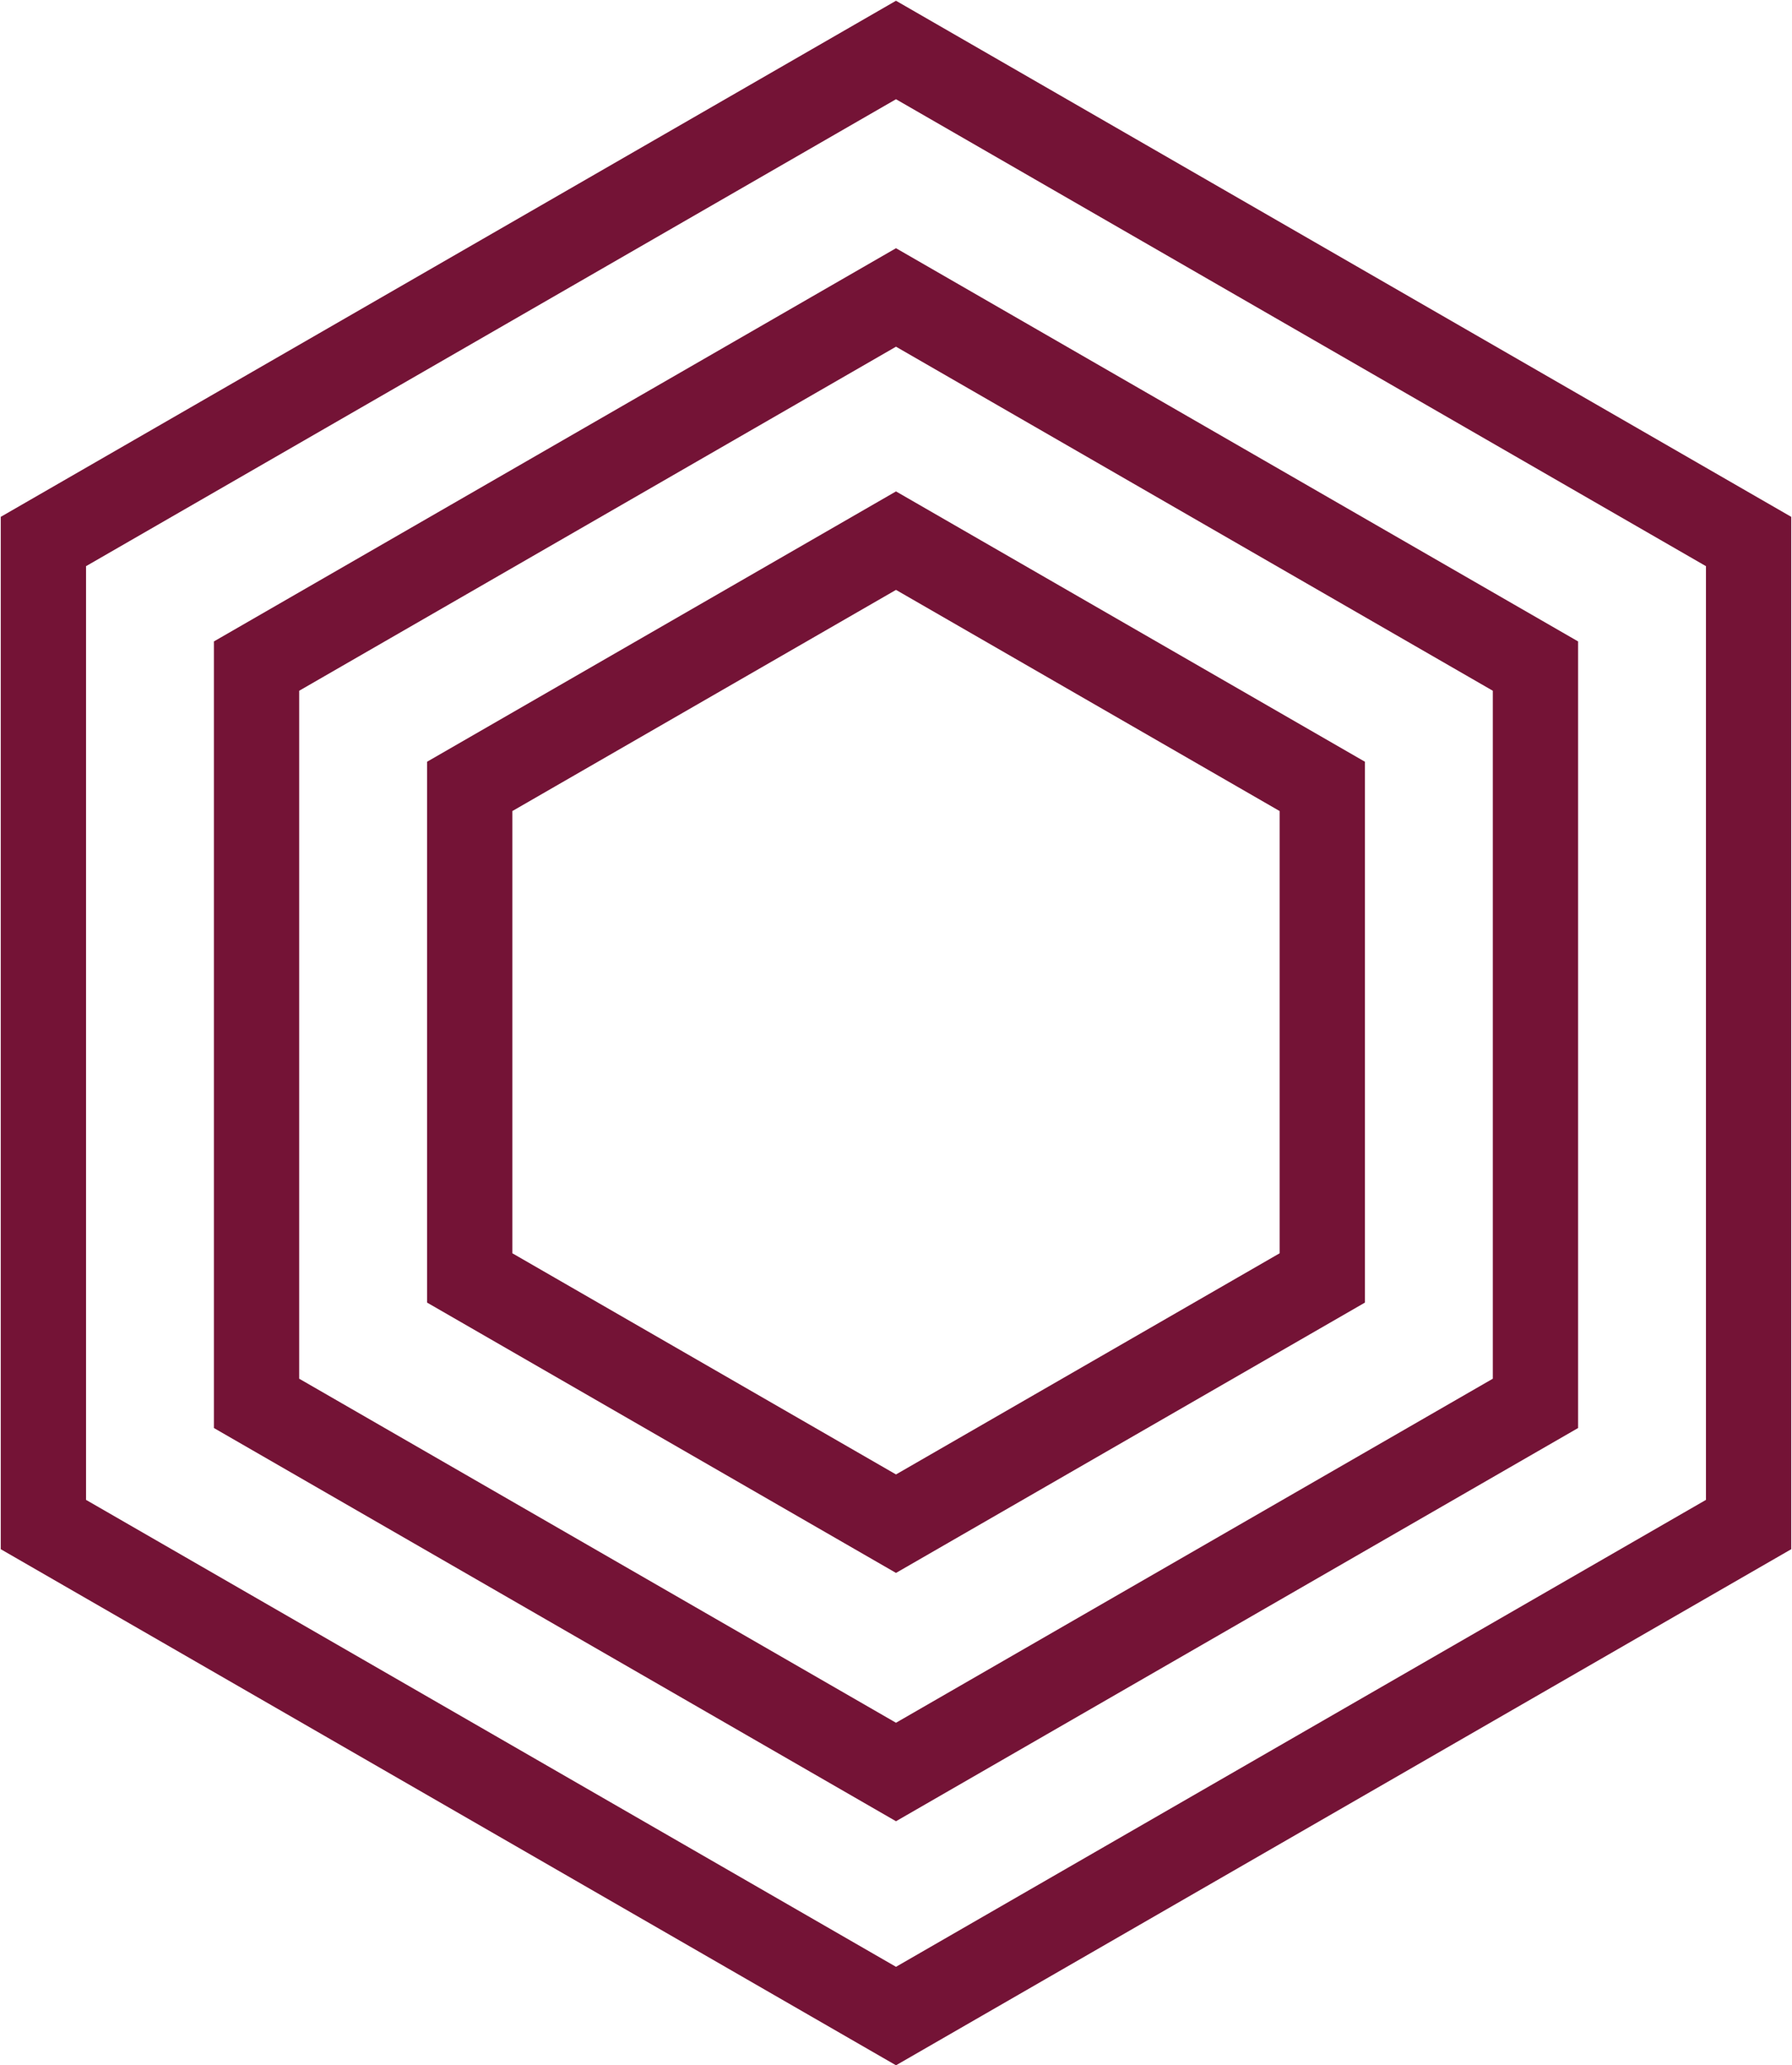 <svg width="2188" height="2520" viewBox="0 0 2188 2520" fill="none" xmlns="http://www.w3.org/2000/svg">
<g clip-path="url(#clip0)">
<path d="M1094 61L53 660.74V1860.24L1094 2459.98L2135 1860.24V660.74L1094 61Z" stroke="#741336" stroke-width="104.121"/>
<path d="M1094 362.952L313.25 812.757V1712.38L1094 2162.18L1874.75 1712.38V812.757L1094 362.952Z" stroke="#741336" stroke-width="104.121"/>
<path d="M1094 659.698L573.5 959.568V1559.32L1094 1859.19L1614.5 1559.32V959.568L1094 659.698Z" stroke="#741336" stroke-width="104.121"/>
</g>
<defs>
<clipPath id="clip0">
<rect width="2188" height="2520" fill="white"/>
</clipPath>
</defs>
</svg>
